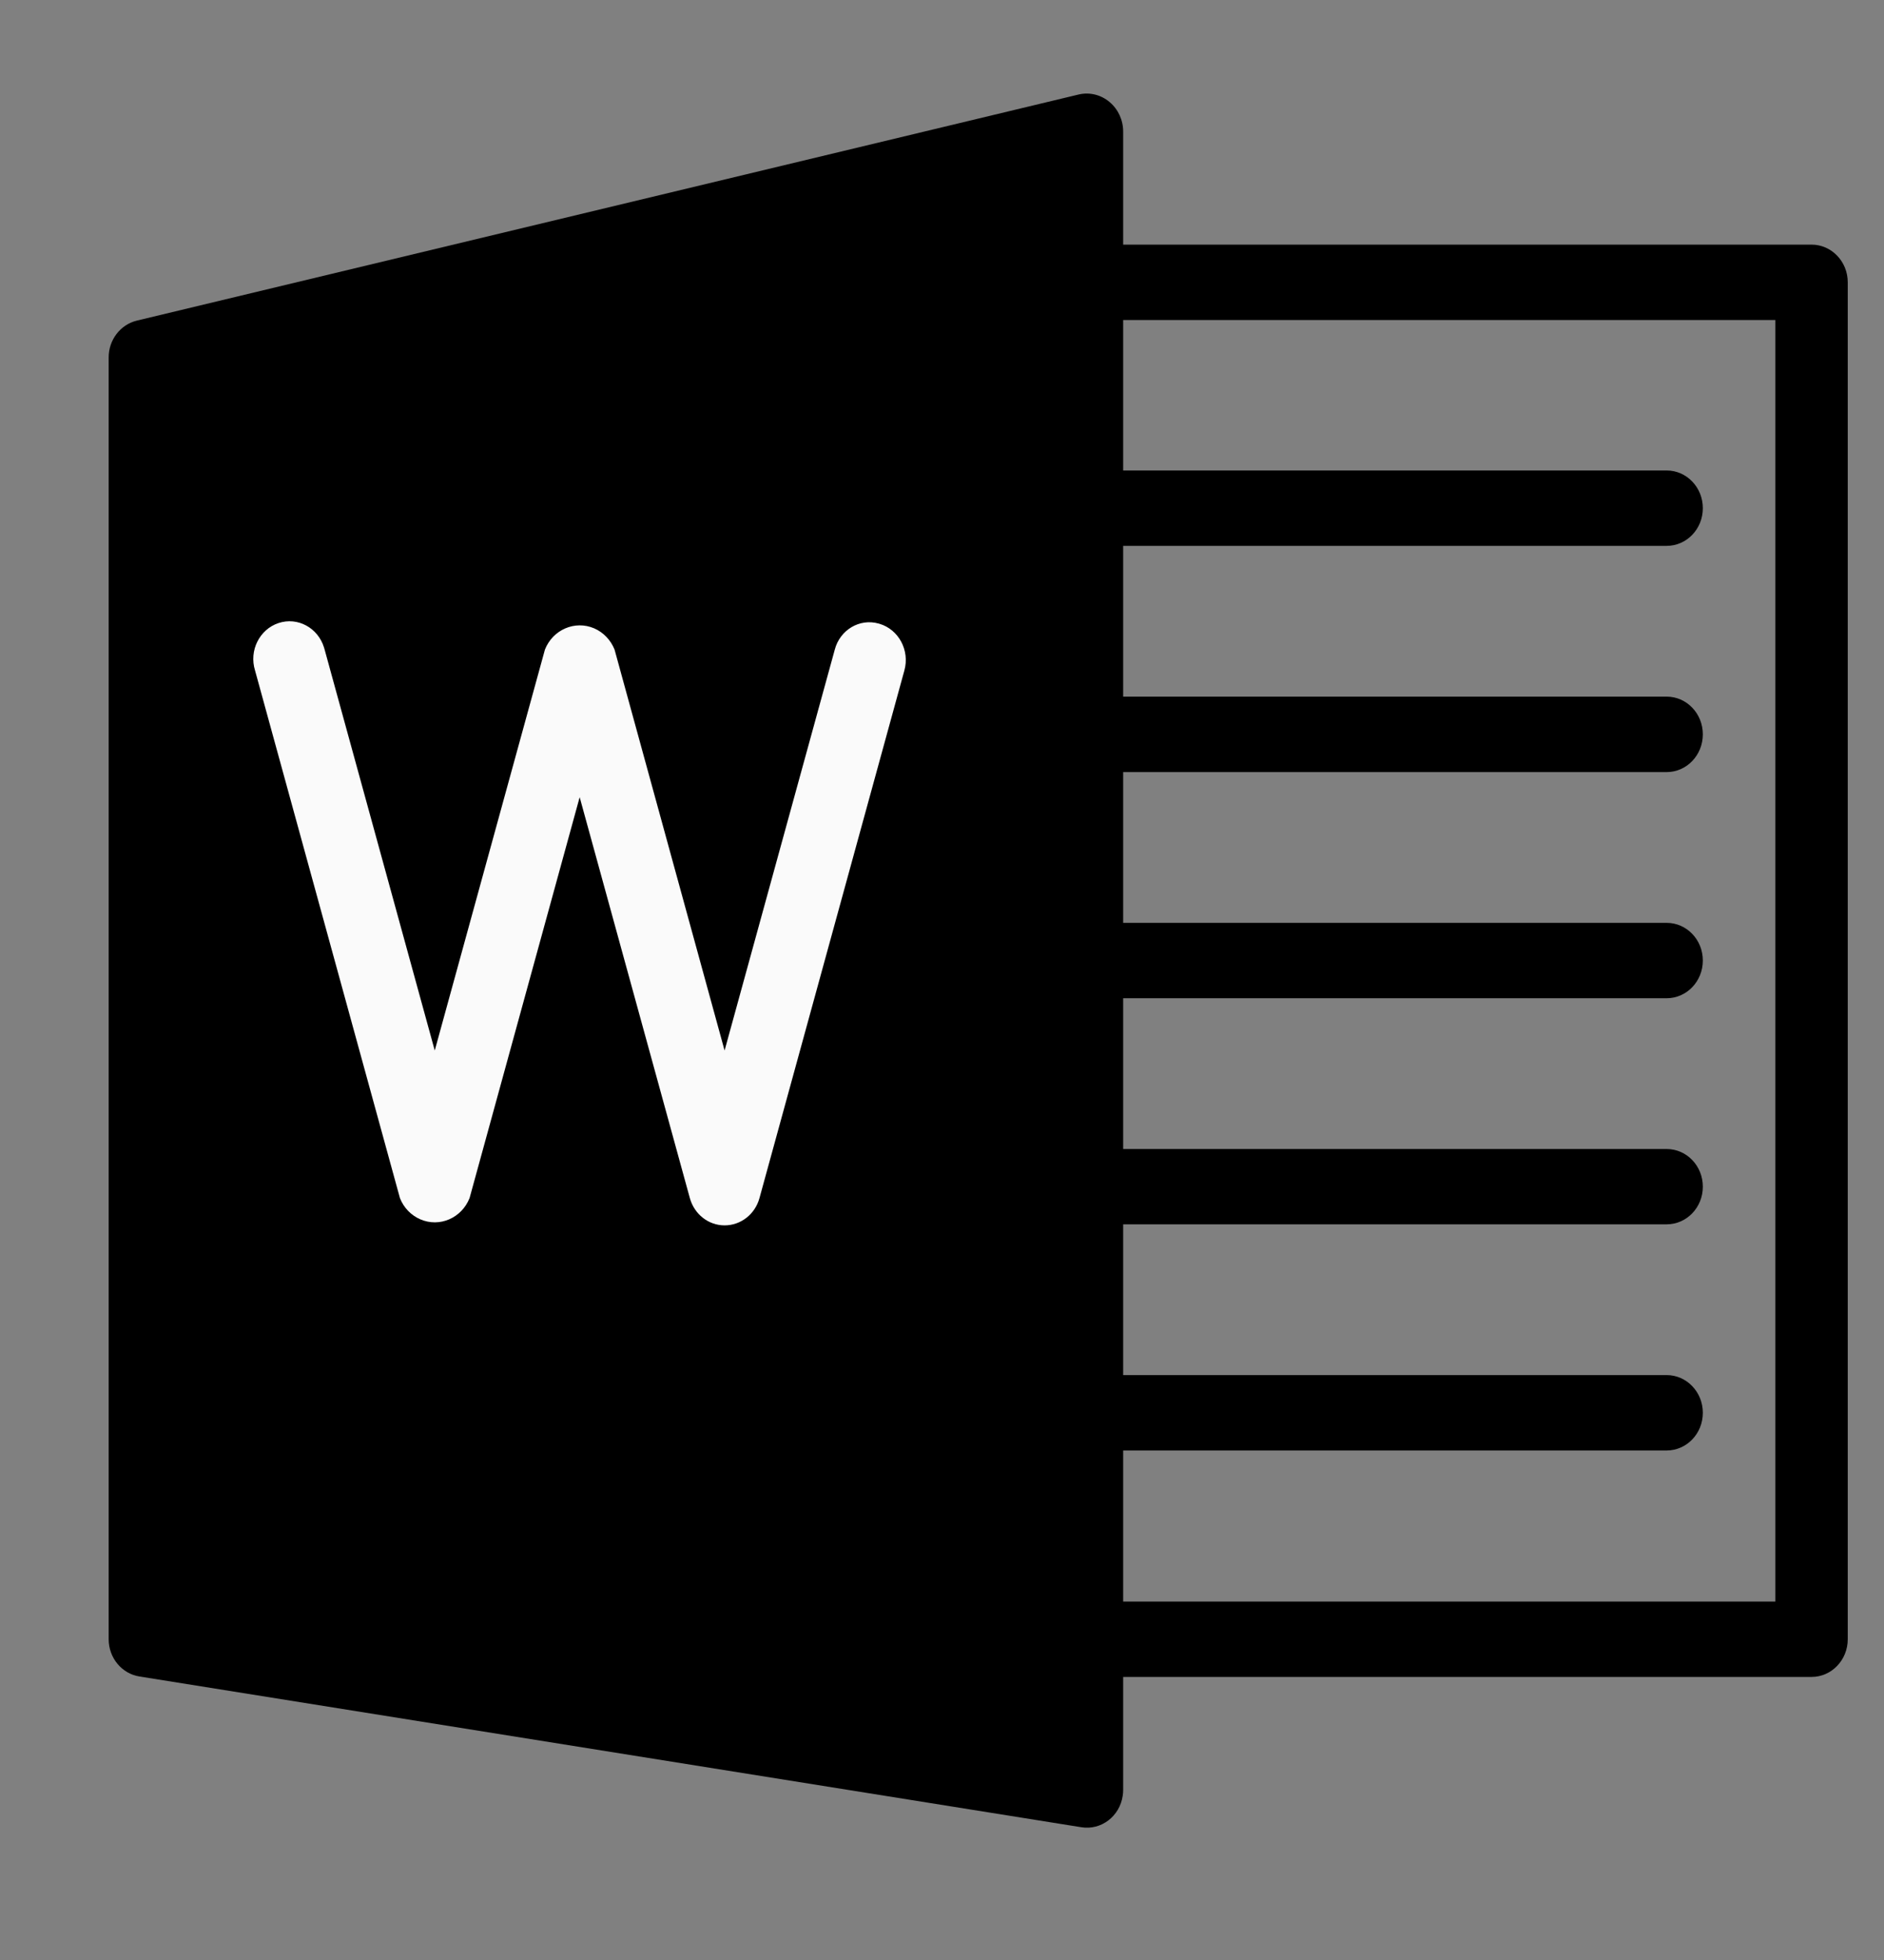 <svg width="25" height="26" viewBox="0 0 25 26" fill="none" xmlns="http://www.w3.org/2000/svg">
<rect x="0" y="0" width="25" height="26" fill="#808080" stroke="none"/>
<path d="M14.723 1.353C14.609 1.257 14.459 1.22 14.316 1.253L1.816 4.253C1.596 4.306 1.44 4.511 1.442 4.745V21.745C1.442 21.992 1.616 22.202 1.85 22.239L14.35 24.239C14.613 24.281 14.858 24.094 14.898 23.821C14.902 23.796 14.904 23.771 14.904 23.745V1.745C14.904 1.593 14.838 1.449 14.723 1.353Z" fill="black"/>
<path d="M24.039 22.245H14.423C14.158 22.245 13.942 22.021 13.942 21.745C13.942 21.469 14.158 21.245 14.423 21.245H23.558V4.245H14.423C14.158 4.245 13.942 4.021 13.942 3.745C13.942 3.469 14.158 3.245 14.423 3.245H24.038C24.304 3.245 24.519 3.469 24.519 3.745V21.745C24.519 22.021 24.304 22.245 24.039 22.245Z" fill="black"/>
<path d="M9.615 16.255C9.401 16.255 9.213 16.107 9.154 15.893L7.692 10.575L6.231 15.893C6.125 16.159 5.833 16.285 5.578 16.175C5.455 16.122 5.357 16.021 5.307 15.893L3.384 8.893C3.303 8.63 3.443 8.349 3.696 8.265C3.949 8.181 4.219 8.327 4.3 8.59C4.303 8.599 4.305 8.609 4.308 8.618L5.769 13.935L7.231 8.617C7.336 8.352 7.629 8.226 7.884 8.335C8.007 8.388 8.104 8.49 8.155 8.617L9.615 13.935L11.077 8.618C11.146 8.355 11.407 8.2 11.66 8.272C11.664 8.273 11.668 8.274 11.671 8.275C11.926 8.351 12.074 8.628 12.001 8.893L10.078 15.893C10.019 16.108 9.83 16.255 9.615 16.255Z" fill="#FAFAFA"/>
<path d="M22.116 7.241H14.423C14.158 7.241 13.942 7.018 13.942 6.741C13.942 6.465 14.158 6.241 14.423 6.241H22.116C22.381 6.241 22.596 6.465 22.596 6.741C22.596 7.018 22.381 7.241 22.116 7.241Z" fill="black"/>
<path d="M22.116 10.242H14.423C14.158 10.242 13.942 10.018 13.942 9.741C13.942 9.465 14.158 9.241 14.423 9.241H22.116C22.381 9.241 22.596 9.465 22.596 9.741C22.596 10.018 22.381 10.242 22.116 10.242Z" fill="black"/>
<path d="M22.116 13.242H14.423C14.158 13.242 13.942 13.018 13.942 12.742C13.942 12.465 14.158 12.242 14.423 12.242H22.116C22.381 12.242 22.596 12.465 22.596 12.742C22.596 13.018 22.381 13.242 22.116 13.242Z" fill="black"/>
<path d="M22.116 16.241H14.423C14.158 16.241 13.942 16.018 13.942 15.742C13.942 15.465 14.158 15.242 14.423 15.242H22.116C22.381 15.242 22.596 15.465 22.596 15.742C22.596 16.018 22.381 16.241 22.116 16.241Z" fill="black"/>
<path d="M22.116 19.241H14.423C14.158 19.241 13.942 19.018 13.942 18.741C13.942 18.465 14.158 18.241 14.423 18.241H22.116C22.381 18.241 22.596 18.465 22.596 18.741C22.596 19.018 22.381 19.241 22.116 19.241Z" fill="black"/>
</svg>
